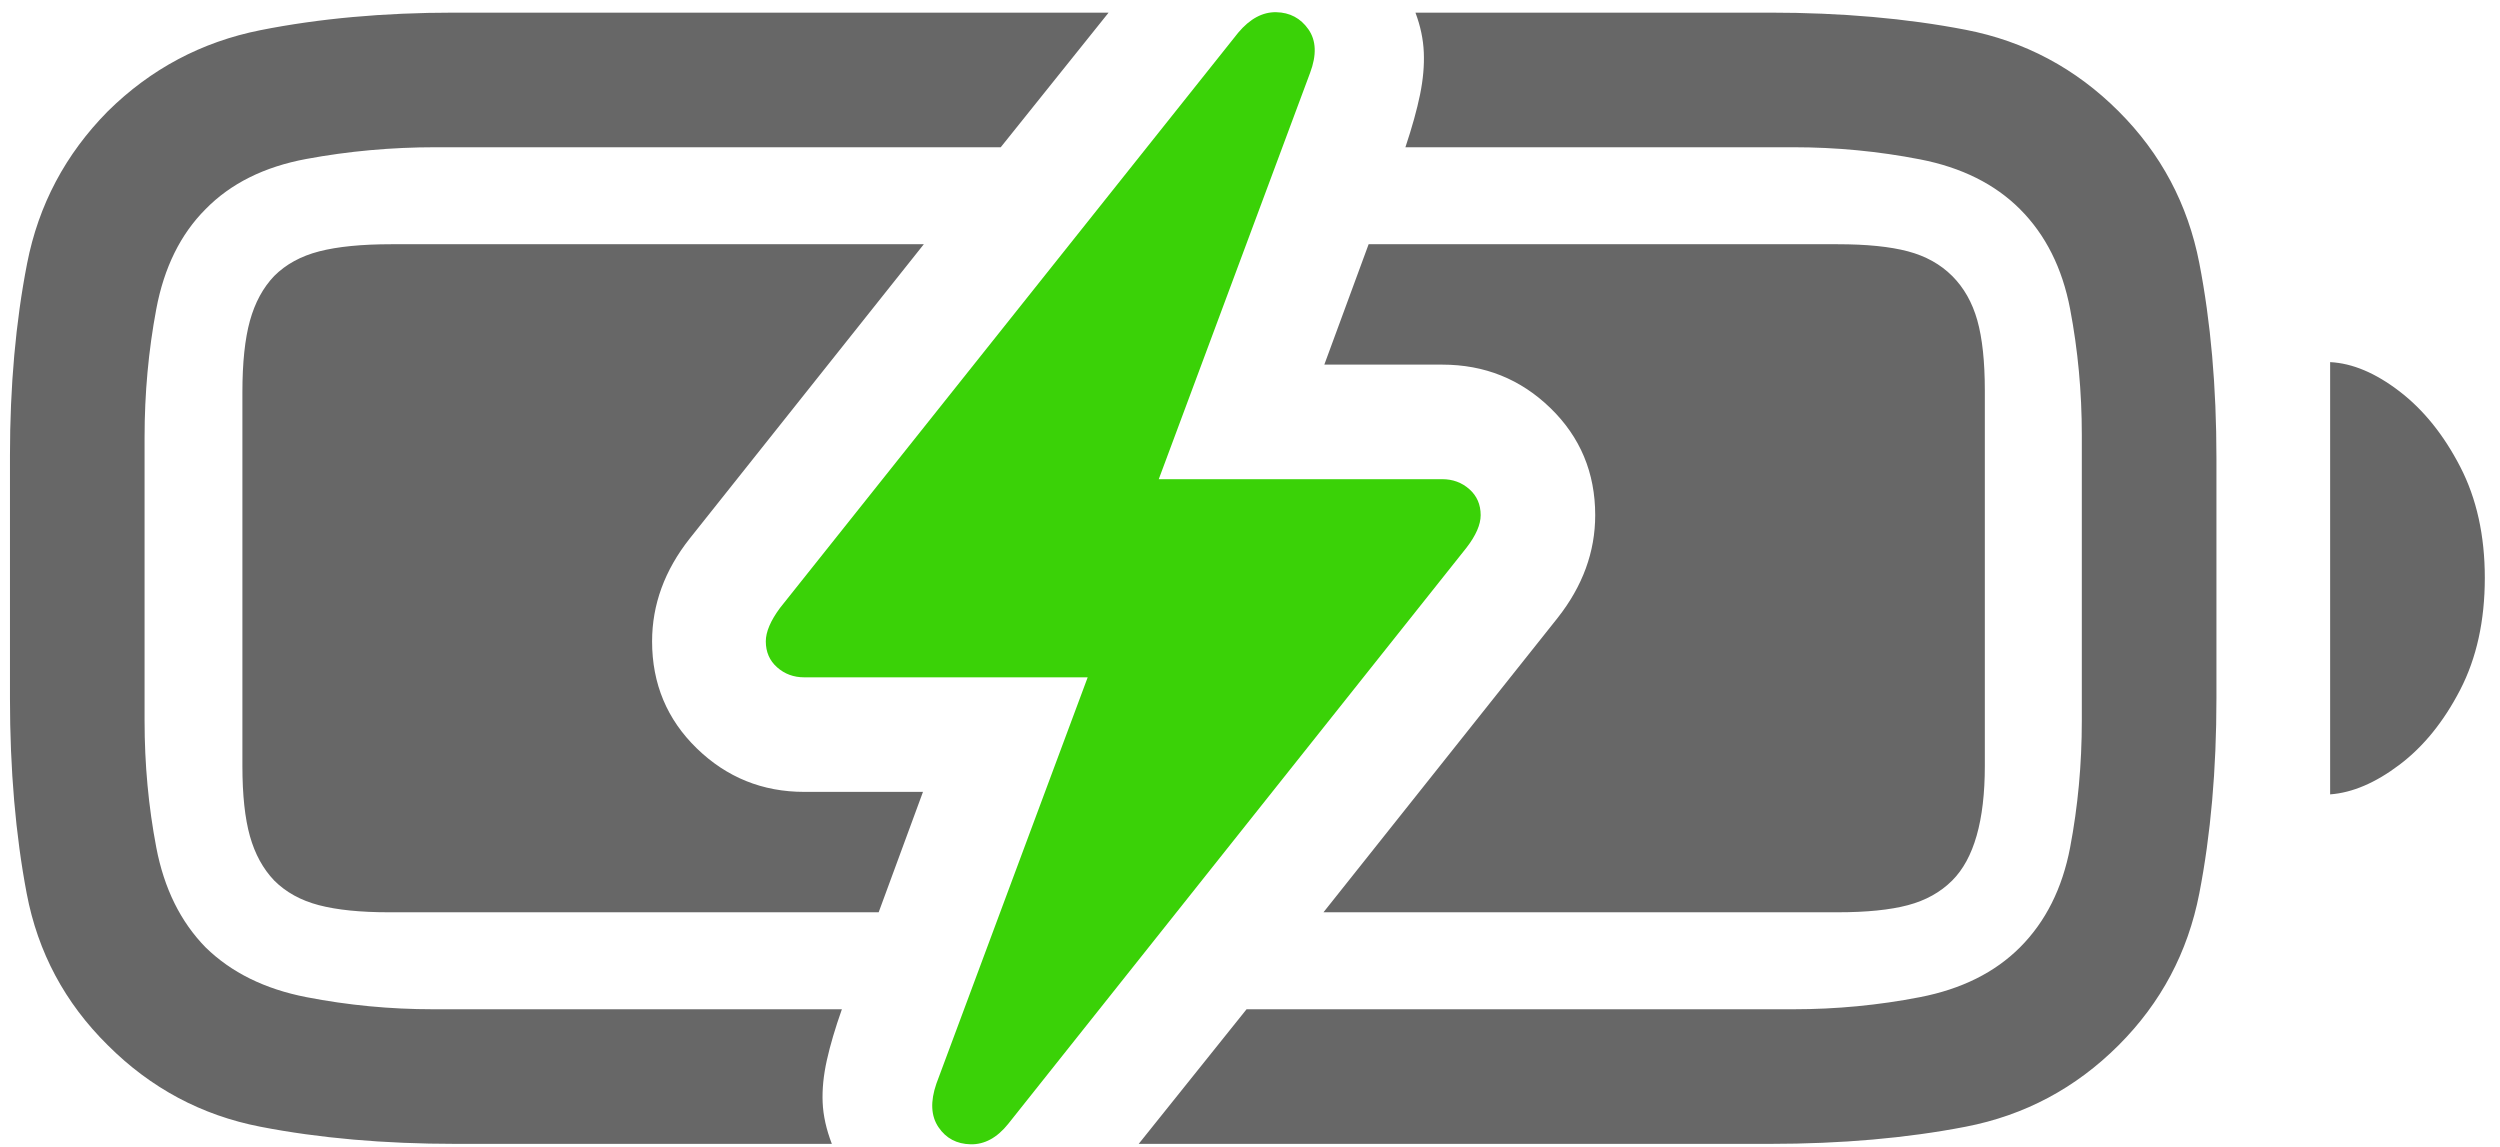 <?xml version="1.0" encoding="UTF-8"?>
<svg width="146px" height="67px" viewBox="0 0 146 67" version="1.1" xmlns="http://www.w3.org/2000/svg" xmlns:xlink="http://www.w3.org/1999/xlink">
    <title>Regular-M</title>
    <g id="Page-1" stroke="none" stroke-width="1" fill="none" fill-rule="evenodd">
        <g id="battery.100.bolt" transform="translate(-1377, -1057)" fill-rule="nonzero">
            <g id="Symbols" transform="translate(475.459, 629.691)">
                <g id="Regular-M" transform="translate(902.123, 428.022)">
                    <path d="M64.16,0.025 L57.861,7.886 L24.854,7.886 C22.282,7.886 19.767,8.114 17.309,8.57 C14.852,9.026 12.891,10.002 11.426,11.499 C9.961,12.964 9.001,14.909 8.545,17.334 C8.089,19.76 7.861,22.258 7.861,24.83 L7.861,24.83 L7.861,41.382 C7.861,43.921 8.089,46.387 8.545,48.78 C9.001,51.172 9.961,53.117 11.426,54.615 C12.923,56.08 14.884,57.048 17.309,57.52 C19.735,57.992 22.2,58.228 24.707,58.228 L24.707,58.228 L48.584,58.228 C48.193,59.335 47.9,60.328 47.705,61.206 C47.51,62.085 47.428,62.907 47.461,63.672 C47.493,64.437 47.672,65.243 47.998,66.089 L47.998,66.089 L26.025,66.089 C21.859,66.089 18.058,65.756 14.624,65.088 C11.19,64.421 8.219,62.834 5.713,60.328 C3.206,57.854 1.628,54.9 0.977,51.465 C0.326,48.031 0,44.231 0,40.064 L0,40.064 L0,25.904 C0,21.835 0.334,18.091 1.001,14.673 C1.668,11.255 3.239,8.293 5.713,5.787 C8.219,3.313 11.19,1.734 14.624,1.05 C18.058,0.367 21.826,0.025 25.928,0.025 L25.928,0.025 L64.16,0.025 Z M102.783,0.025 C106.949,0.025 110.758,0.359 114.209,1.026 C117.659,1.693 120.638,3.28 123.145,5.787 C125.619,8.261 127.189,11.215 127.857,14.649 C128.524,18.083 128.858,21.884 128.858,26.05 L128.858,26.05 L128.858,40.064 C128.858,44.231 128.524,48.031 127.857,51.465 C127.189,54.9 125.619,57.854 123.145,60.328 C120.638,62.834 117.659,64.421 114.209,65.088 C110.758,65.756 106.949,66.089 102.783,66.089 L102.783,66.089 L65.918,66.089 L72.217,58.228 L104.151,58.228 C106.657,58.228 109.122,57.992 111.548,57.52 C113.973,57.048 115.918,56.08 117.383,54.615 C118.88,53.117 119.857,51.172 120.313,48.78 C120.768,46.387 120.996,43.921 120.996,41.382 L120.996,41.382 L120.996,24.683 C120.996,22.177 120.768,19.727 120.313,17.334 C119.857,14.942 118.88,12.997 117.383,11.499 C115.918,10.035 113.973,9.066 111.548,8.594 C109.122,8.122 106.657,7.886 104.151,7.886 L104.151,7.886 L81.494,7.886 C81.885,6.714 82.17,5.689 82.349,4.81 C82.528,3.931 82.601,3.109 82.568,2.344 C82.536,1.579 82.373,0.806 82.08,0.025 L82.08,0.025 Z M53.369,13.55 L39.697,30.738 C38.232,32.593 37.5,34.595 37.5,36.744 C37.5,39.218 38.371,41.301 40.112,42.994 C41.854,44.686 43.945,45.533 46.387,45.533 L46.387,45.533 L53.32,45.533 L50.732,52.564 L22.119,52.564 C20.459,52.564 19.1,52.426 18.042,52.149 C16.984,51.872 16.113,51.392 15.43,50.708 C14.779,50.025 14.307,49.162 14.014,48.121 C13.721,47.079 13.574,45.712 13.574,44.019 L13.574,44.019 L13.574,22.193 C13.574,20.468 13.721,19.076 14.014,18.018 C14.307,16.96 14.779,16.089 15.43,15.406 C16.113,14.722 16.992,14.242 18.066,13.965 C19.141,13.689 20.54,13.55 22.266,13.55 L22.266,13.55 L53.369,13.55 Z M106.738,13.55 C108.431,13.55 109.798,13.689 110.84,13.965 C111.882,14.242 112.744,14.722 113.428,15.406 C114.111,16.089 114.599,16.952 114.893,17.994 C115.185,19.035 115.332,20.402 115.332,22.095 L115.332,22.095 L115.332,44.019 C115.332,47.209 114.697,49.439 113.428,50.708 C112.744,51.392 111.882,51.872 110.84,52.149 C109.798,52.426 108.431,52.564 106.738,52.564 L106.738,52.564 L76.709,52.564 L90.381,35.376 C91.845,33.521 92.578,31.519 92.578,29.371 C92.578,26.897 91.707,24.813 89.966,23.121 C88.224,21.428 86.117,20.581 83.643,20.581 L83.643,20.581 L76.758,20.581 L79.346,13.55 Z M135.498,20.435 C136.8,20.5 138.151,21.07 139.551,22.144 C140.951,23.218 142.131,24.683 143.091,26.539 C144.051,28.394 144.531,30.559 144.531,33.033 C144.531,35.539 144.051,37.72 143.091,39.576 C142.131,41.431 140.951,42.888 139.551,43.946 C138.151,45.004 136.8,45.582 135.498,45.679 L135.498,45.679 Z" id="Combined-Shape" fill="#676767"></path>
                    <path d="M44.141,36.744 C44.141,37.362 44.36,37.867 44.8,38.257 C45.239,38.648 45.768,38.843 46.387,38.843 L62.939,38.843 L54.102,62.574 C53.743,63.615 53.784,64.462 54.224,65.113 C54.663,65.764 55.29,66.097 56.103,66.114 C56.917,66.13 57.65,65.731 58.301,64.917 L85.059,31.275 C85.612,30.559 85.889,29.924 85.889,29.371 C85.889,28.752 85.669,28.247 85.23,27.857 C84.79,27.466 84.261,27.271 83.643,27.271 L67.09,27.271 L75.928,3.54 C76.318,2.499 76.286,1.652 75.83,1.001 C75.374,0.35 74.748,0.017 73.95,0 C73.153,-0.016 72.412,0.383 71.728,1.197 L44.971,34.79 C44.417,35.539 44.141,36.19 44.141,36.744 Z" id="Path" fill="#3AD207"></path>
                </g>
            </g>
        </g>
    </g>
</svg>